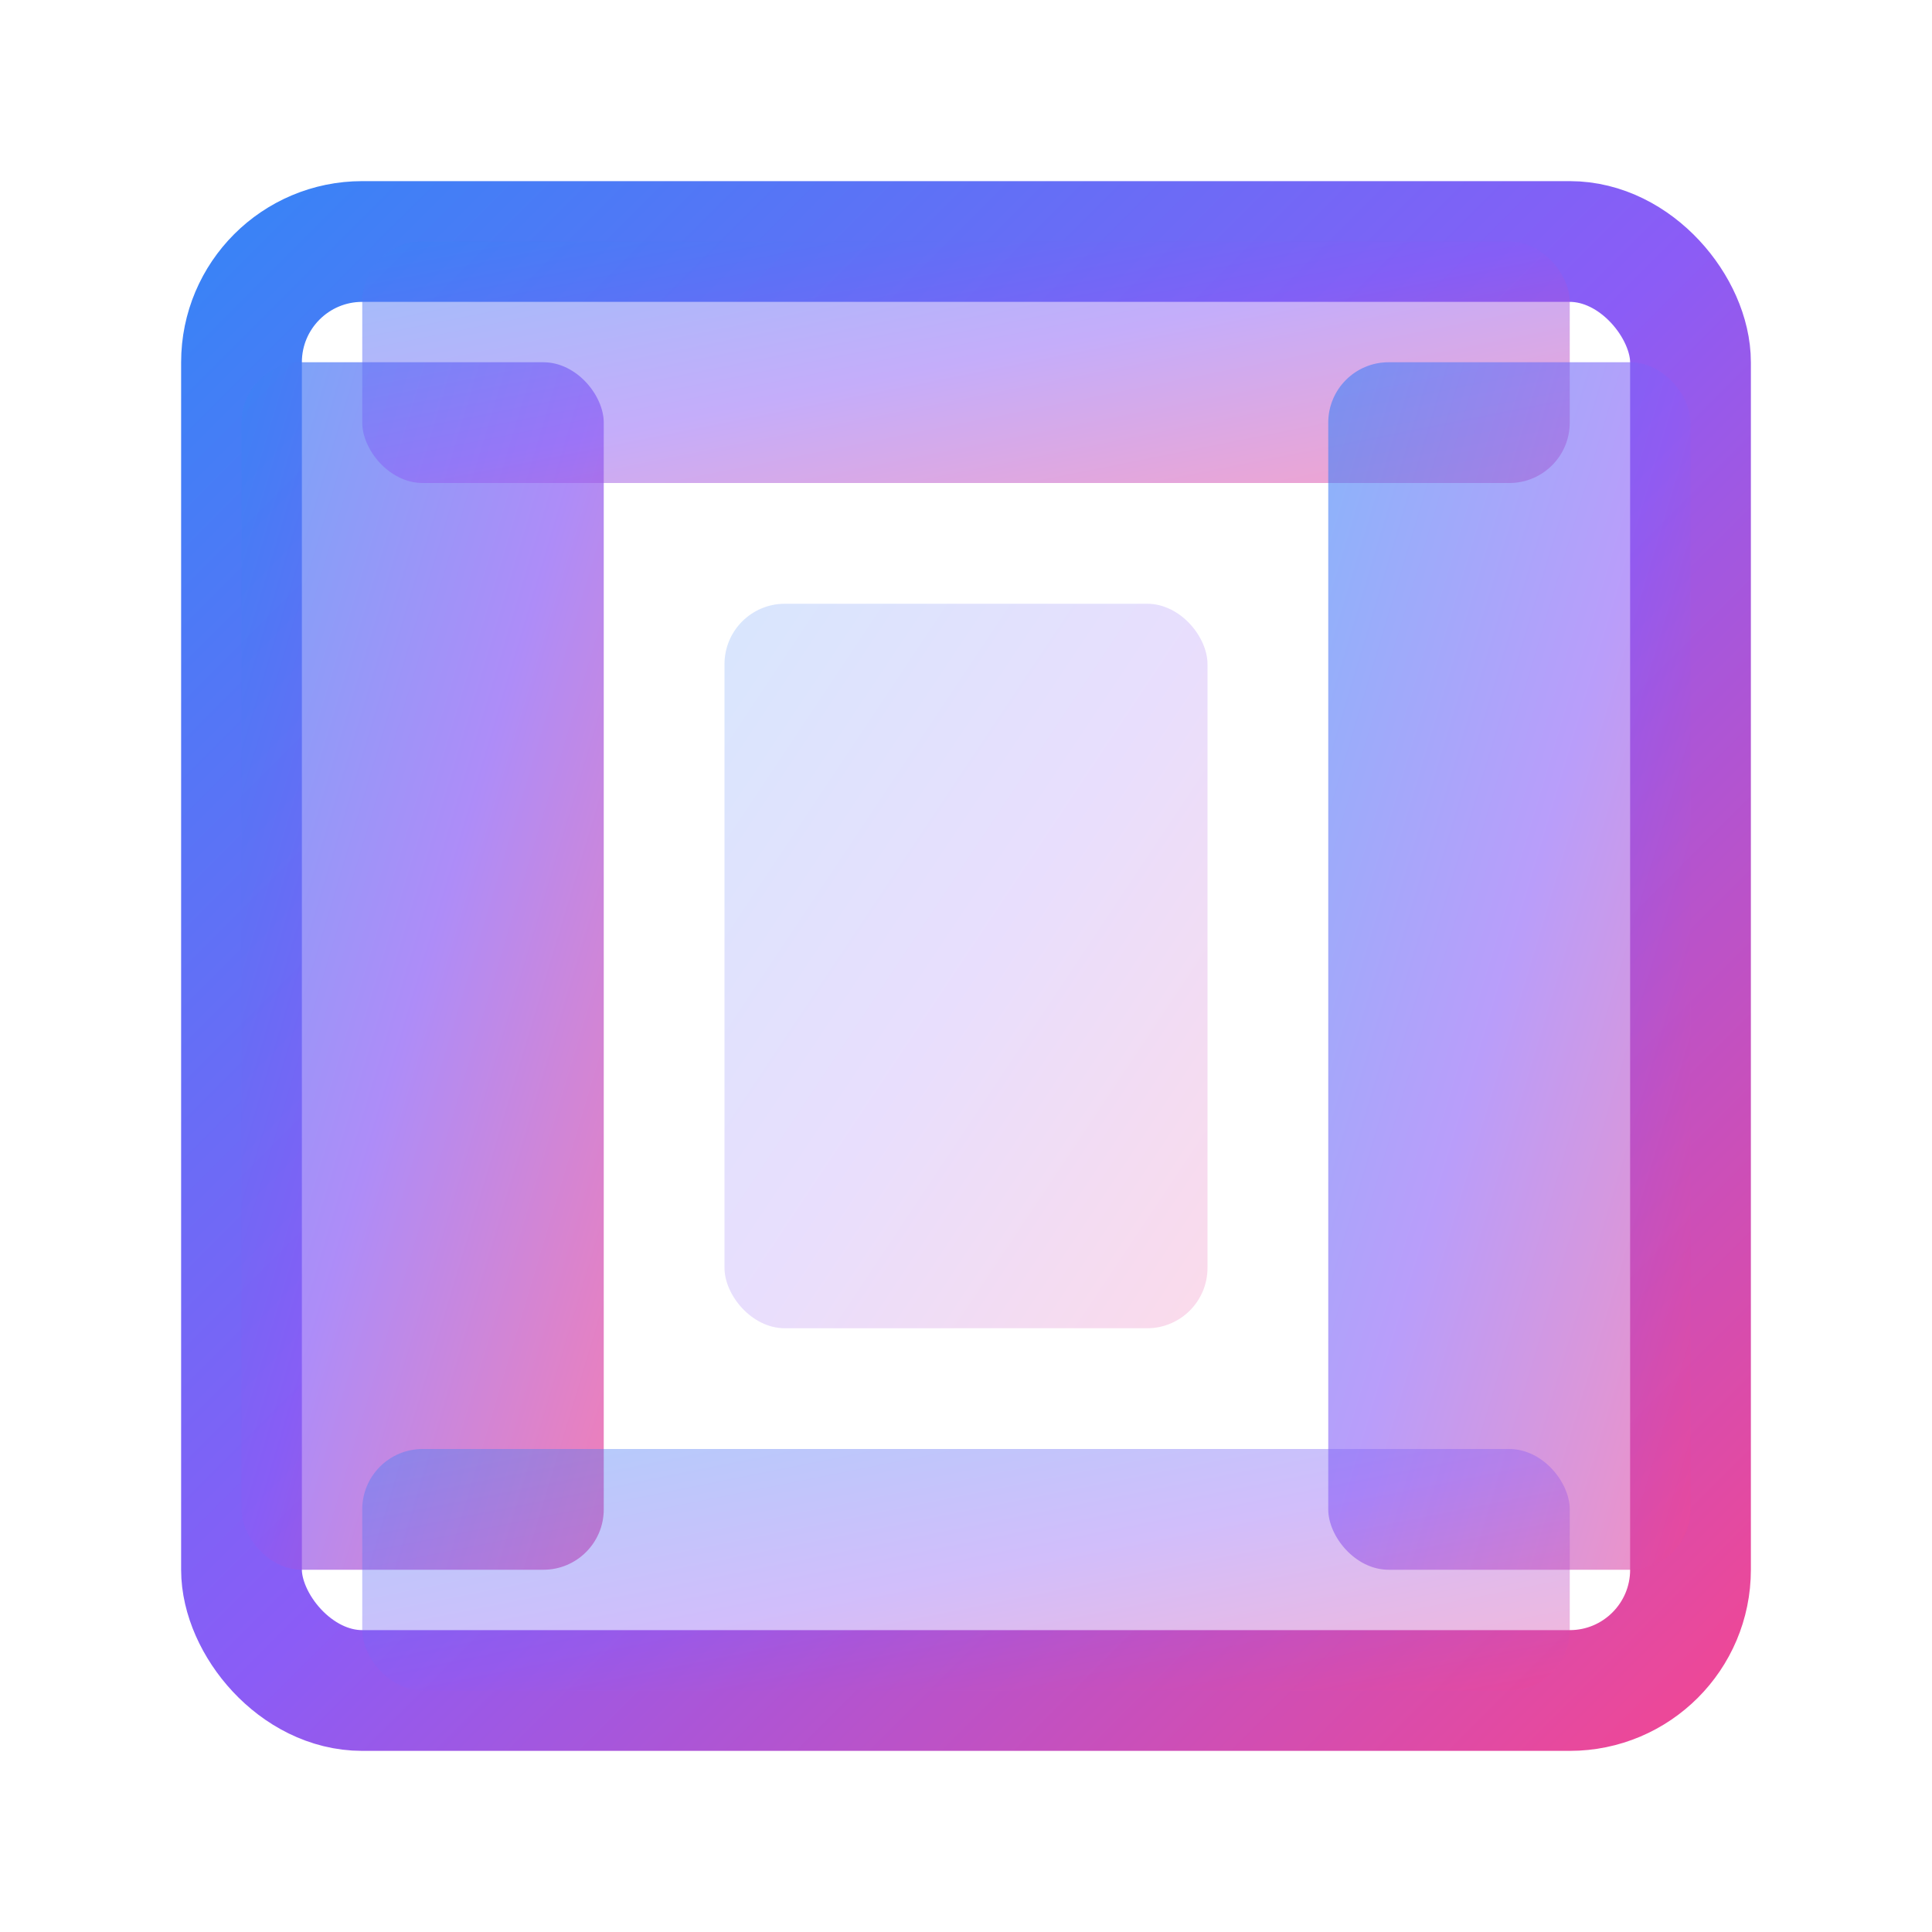 <svg width="32" height="32" viewBox="0 0 32 32" fill="none" xmlns="http://www.w3.org/2000/svg">
  <defs>
    <linearGradient id="drawerGradient" x1="0%" y1="0%" x2="100%" y2="100%">
      <stop offset="0%" style="stop-color:#3B82F6;stop-opacity:1" />
      <stop offset="50%" style="stop-color:#8B5CF6;stop-opacity:1" />
      <stop offset="100%" style="stop-color:#EC4899;stop-opacity:1" />
    </linearGradient>
  </defs>
  
  <!-- Main container/screen -->
  <rect x="4" y="4" width="24" height="24" rx="2" stroke="url(#drawerGradient)" stroke-width="2" fill="none"/>
  
  <!-- Left drawer -->
  <rect x="4" y="6" width="6" height="20" rx="1" fill="url(#drawerGradient)" opacity="0.7"/>
  
  <!-- Top drawer -->
  <rect x="6" y="4" width="20" height="4" rx="1" fill="url(#drawerGradient)" opacity="0.5"/>
  
  <!-- Right drawer -->
  <rect x="22" y="6" width="6" height="20" rx="1" fill="url(#drawerGradient)" opacity="0.6"/>
  
  <!-- Bottom drawer -->
  <rect x="6" y="24" width="20" height="4" rx="1" fill="url(#drawerGradient)" opacity="0.4"/>
  
  <!-- Center content area -->
  <rect x="12" y="10" width="8" height="12" rx="1" fill="url(#drawerGradient)" opacity="0.2"/>
  
  <!-- Gesture indicators -->
  <path d="M1 16 L3 16" stroke="url(#drawerGradient)" stroke-width="1.5" stroke-linecap="round"/>
  <path d="M29 16 L31 16" stroke="url(#drawerGradient)" stroke-width="1.5" stroke-linecap="round"/>
  <path d="M16 1 L16 3" stroke="url(#drawerGradient)" stroke-width="1.5" stroke-linecap="round"/>
  <path d="M16 29 L16 31" stroke="url(#drawerGradient)" stroke-width="1.5" stroke-linecap="round"/>
</svg>